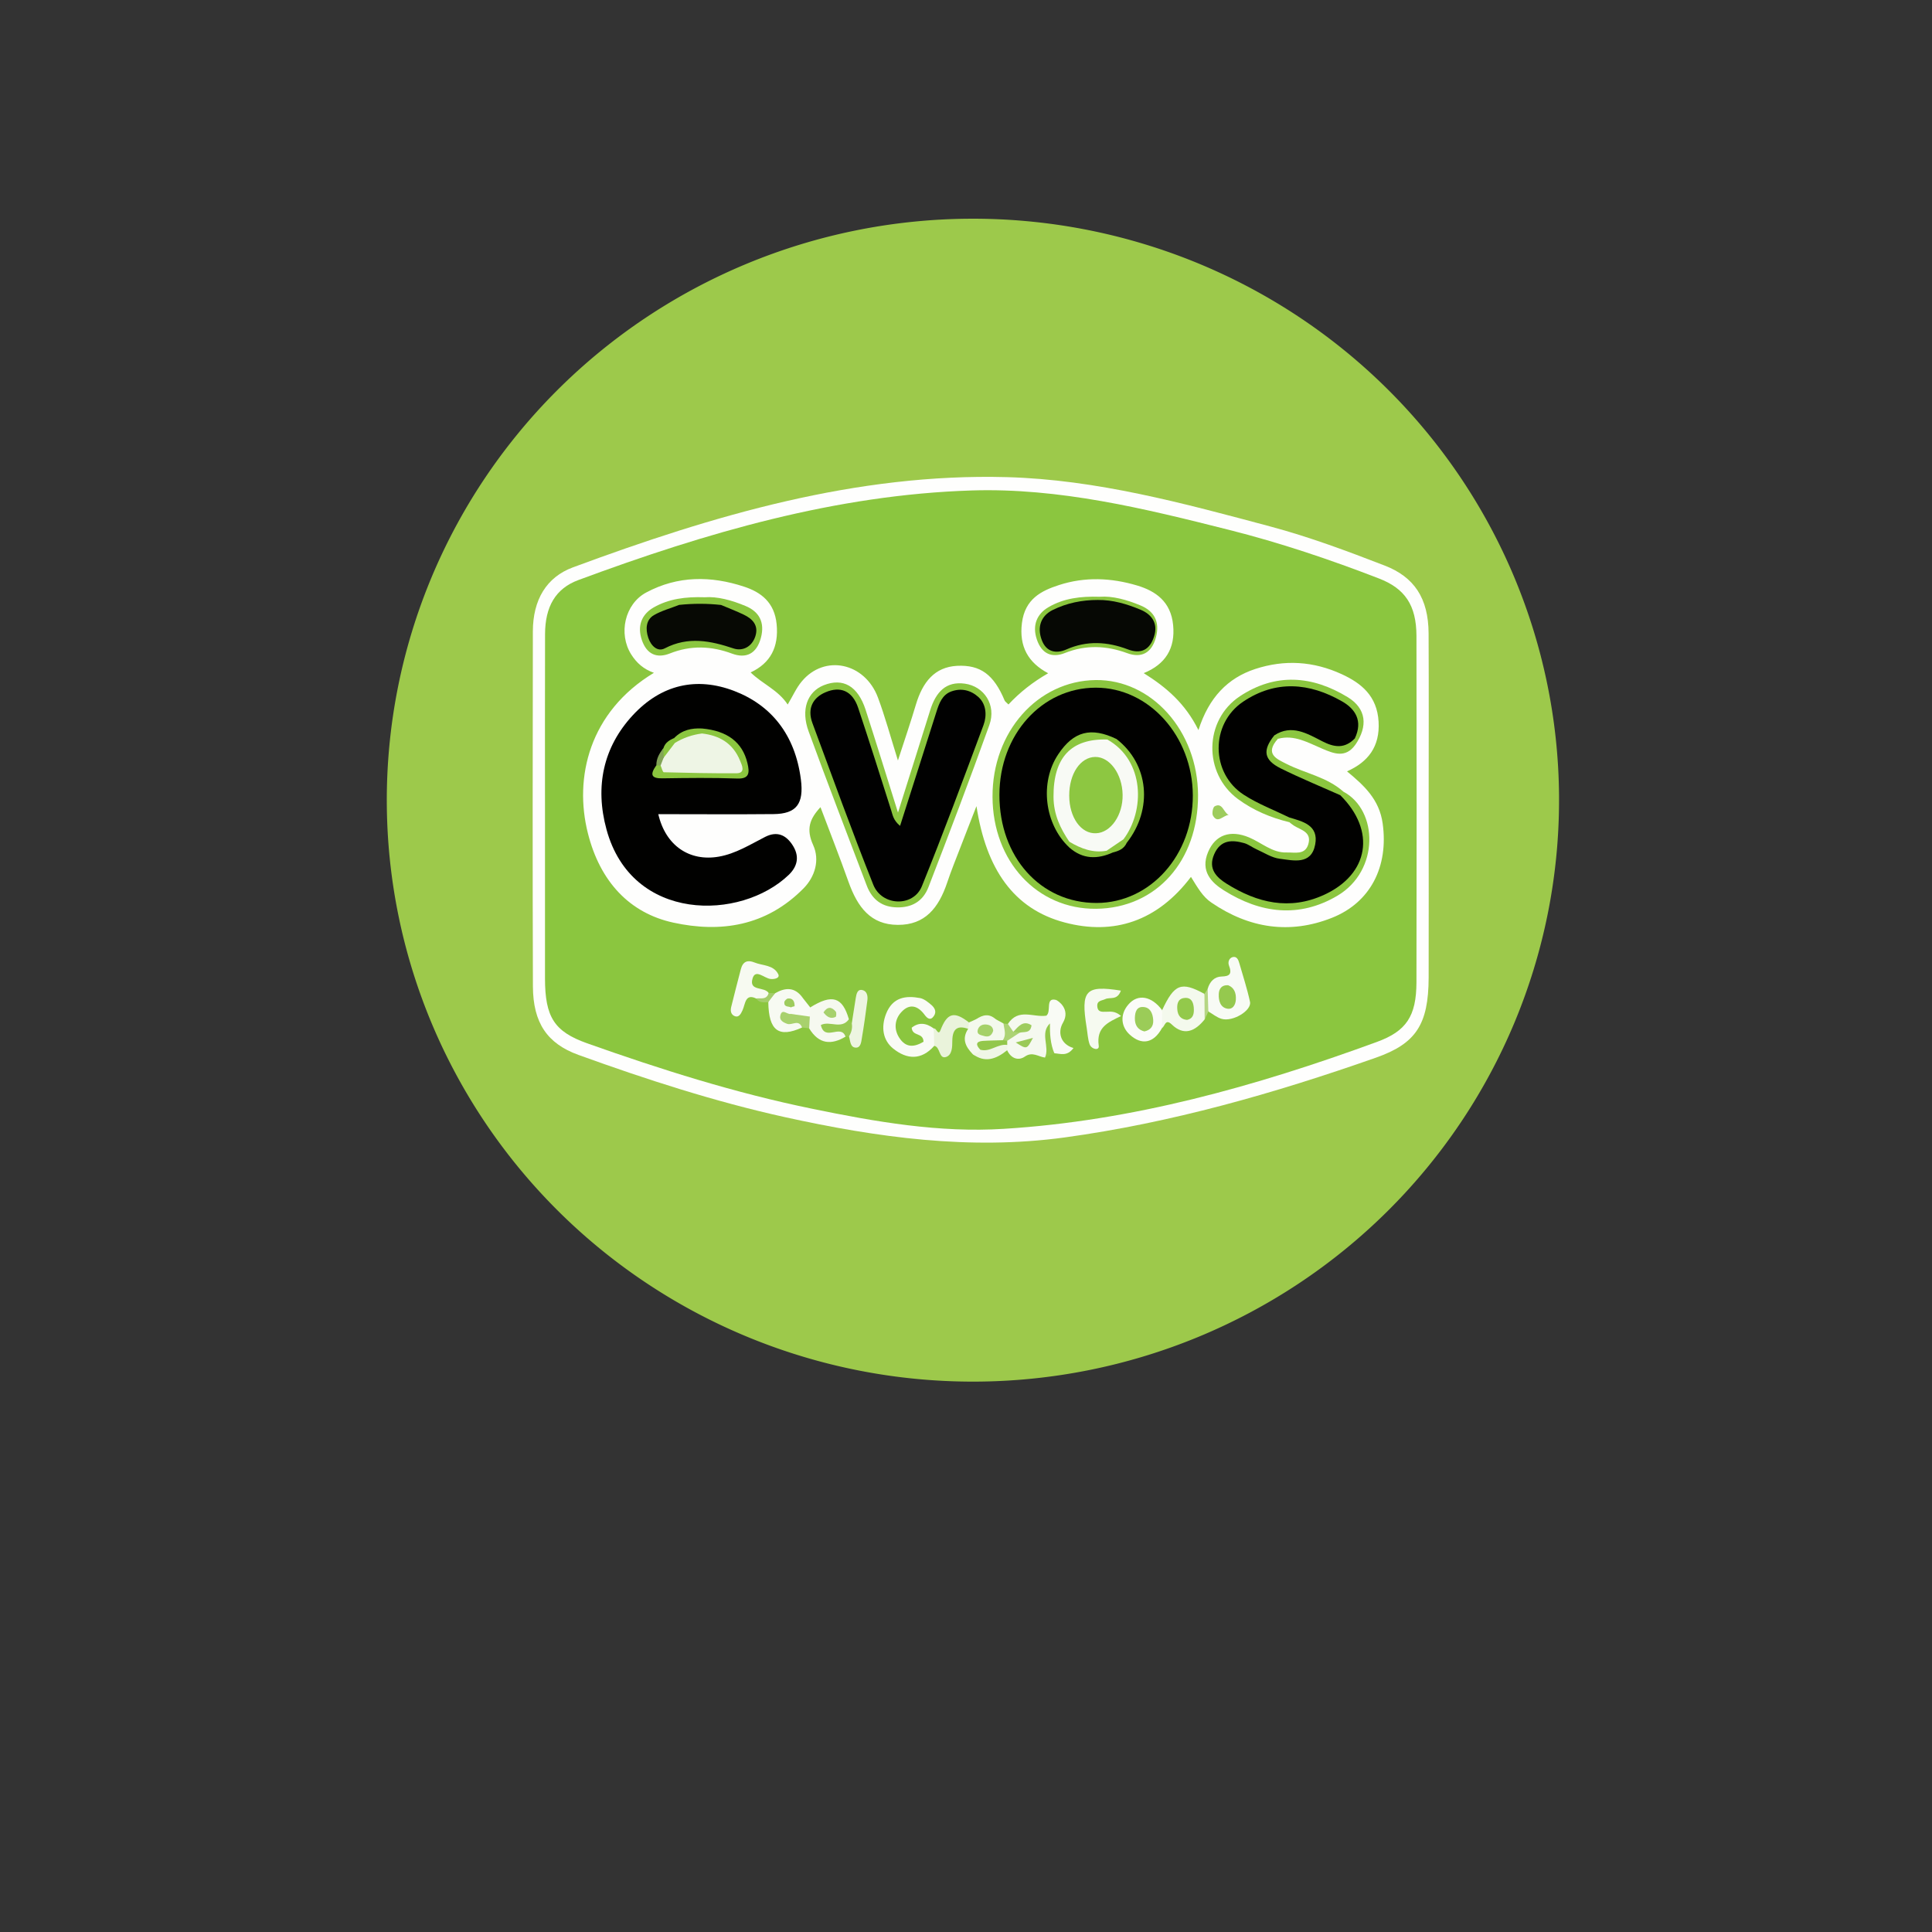 <?xml version="1.0" encoding="UTF-8" standalone="no"?>
<svg
   viewBox="0 0 24 24"
   width="24pt"
   height="24pt"
   version="1.1"
   id="svg4"
   sodipodi:docname="evos.svg"
   xml:space="preserve"
   inkscape:version="1.2.2 (732a01da63, 2022-12-09)"
   xmlns:inkscape="http://www.inkscape.org/namespaces/inkscape"
   xmlns:sodipodi="http://sodipodi.sourceforge.net/DTD/sodipodi-0.dtd"
   xmlns="http://www.w3.org/2000/svg"
   xmlns:svg="http://www.w3.org/2000/svg"><rect x="0" y="0" width="24" height="24" fill="#333333" stroke="none"/><defs
     id="defs8" /><sodipodi:namedview
     id="namedview6"
     pagecolor="#ffffff"
     bordercolor="#000000"
     borderopacity="0.25"
     inkscape:showpageshadow="2"
     inkscape:pageopacity="0.0"
     inkscape:pagecheckerboard="0"
     inkscape:deskcolor="#d1d1d1"
     inkscape:document-units="pt"
     showgrid="false"
     inkscape:zoom="26.03125"
     inkscape:cx="16"
     inkscape:cy="14.905162"
     inkscape:window-width="1920"
     inkscape:window-height="1009"
     inkscape:window-x="1912"
     inkscape:window-y="-8"
     inkscape:window-maximized="1"
     inkscape:current-layer="svg4" /><path
     style="fill:#9dc94b;fill-opacity:1;stroke-width:2.785"
     id="path2106"
     sodipodi:type="arc"
     sodipodi:cx="12.086435"
     sodipodi:cy="9.9399767"
     sodipodi:rx="7.2810616"
     sodipodi:ry="7.2231603"
     sodipodi:start="0"
     sodipodi:end="6.2753717"
     sodipodi:open="true"
     sodipodi:arc-type="arc"
     d="M 19.367,9.94 A 7.281,7.223 0 0 1 12.101,17.163 7.281,7.223 0 0 1 4.805,9.968 7.281,7.223 0 0 1 12.044,2.717 7.281,7.223 0 0 1 19.367,9.884"
     inkscape:label="path2106" /><g
     id="g439"
     transform="matrix(0.537,0,0,0.598,4.875,4.499)"><g
       id="g366"
       transform="matrix(1.331,0,0,1.331,-2.451,-4.175)">
	<g
   id="g364">
		
		
		<path
   fill="#fefefd"
   d="m 19.851,10.122 c 0,0.873 0.003,1.746 0,2.621 -0.003,0.732 -0.222,1.029 -0.915,1.248 -1.771,0.559 -3.563,1.018 -5.414,1.246 -1.647,0.201 -3.256,0 -4.863,-0.318 C 7.442,14.677 6.252,14.331 5.073,13.948 4.532,13.772 4.286,13.448 4.283,12.88 4.276,11.034 4.279,9.186 4.282,7.339 c 0.001,-0.49 0.233,-0.846 0.697,-1 2.447,-0.814 4.927,-1.471 7.538,-1.408 1.564,0.038 3.074,0.408 4.585,0.771 0.674,0.162 1.331,0.382 1.984,0.609 0.514,0.178 0.76,0.509 0.764,1.057 0.005,0.917 10e-4,1.836 10e-4,2.754 z"
   id="path244" />
		<path
   fill="#8bc63f"
   d="M 4.493,10.102 C 4.493,9.195 4.491,8.289 4.494,7.383 4.495,6.952 4.676,6.669 5.074,6.537 7.296,5.797 9.551,5.206 11.909,5.139 c 1.522,-0.043 2.999,0.281 4.472,0.615 0.884,0.2 1.749,0.461 2.604,0.758 0.455,0.157 0.652,0.418 0.654,0.896 0.004,1.802 0.004,3.604 0,5.407 -0.002,0.533 -0.178,0.764 -0.691,0.932 -2.109,0.693 -4.252,1.232 -6.478,1.355 C 11.348,15.166 10.239,14.993 9.138,14.789 7.807,14.545 6.508,14.176 5.221,13.766 4.655,13.584 4.494,13.36 4.493,12.756 c -0.001,-0.885 0,-1.769 0,-2.654 z"
   id="path246" />
		<path
   fill="#fefefd"
   d="M 9.281,10.082 C 9.092,10.265 9.028,10.424 9.154,10.674 9.272,10.908 9.185,11.168 8.988,11.348 8.335,11.943 7.542,12.044 6.724,11.884 5.965,11.736 5.451,11.246 5.239,10.491 4.993,9.621 5.262,8.594 6.386,7.985 6.206,7.928 6.084,7.83 5.992,7.699 5.764,7.375 5.879,6.912 6.251,6.732 6.802,6.467 7.376,6.47 7.952,6.64 8.244,6.726 8.482,6.883 8.519,7.227 8.557,7.582 8.414,7.833 8.067,7.979 8.278,8.163 8.543,8.251 8.711,8.48 8.8,8.347 8.862,8.219 8.955,8.12 9.35,7.692 10.053,7.824 10.28,8.372 10.403,8.668 10.496,8.977 10.627,9.353 10.748,9.019 10.85,8.751 10.94,8.479 11.057,8.13 11.263,7.895 11.655,7.876 12.06,7.858 12.293,8.011 12.482,8.418 12.491,8.435 12.513,8.447 12.548,8.479 12.745,8.29 12.97,8.13 13.238,7.992 12.891,7.826 12.731,7.576 12.782,7.208 c 0.053,-0.377 0.336,-0.503 0.645,-0.593 0.453,-0.132 0.909,-0.113 1.36,0.008 0.319,0.086 0.584,0.251 0.623,0.617 0.04,0.365 -0.135,0.613 -0.511,0.75 0.396,0.223 0.722,0.474 0.951,0.889 0.18,-0.509 0.509,-0.812 0.984,-0.953 0.513,-0.151 1.015,-0.123 1.508,0.081 0.338,0.14 0.613,0.338 0.639,0.741 0.025,0.388 -0.182,0.629 -0.549,0.775 0.296,0.22 0.562,0.437 0.62,0.814 0.104,0.67 -0.21,1.234 -0.885,1.473 -0.727,0.258 -1.432,0.166 -2.092,-0.239 -0.148,-0.089 -0.239,-0.232 -0.355,-0.401 -0.586,0.695 -1.343,0.914 -2.193,0.712 -0.888,-0.21 -1.367,-0.833 -1.535,-1.816 -0.116,0.267 -0.197,0.45 -0.275,0.634 -0.079,0.185 -0.163,0.368 -0.233,0.556 -0.149,0.401 -0.388,0.665 -0.858,0.663 C 10.154,11.918 9.926,11.643 9.769,11.25 9.617,10.865 9.451,10.487 9.281,10.082 Z"
   id="path248" />
		<path
   fill="#f9fbf5"
   d="m 11.258,13.807 c -0.225,0.229 -0.477,0.213 -0.713,0.043 -0.181,-0.131 -0.214,-0.334 -0.125,-0.541 0.115,-0.264 0.346,-0.289 0.59,-0.248 0.071,0.012 0.14,0.063 0.2,0.109 0.052,0.041 0.095,0.102 0.041,0.172 -0.06,0.078 -0.115,0.035 -0.161,-0.02 -0.121,-0.148 -0.266,-0.176 -0.402,-0.043 -0.112,0.107 -0.138,0.258 -0.042,0.396 0.118,0.17 0.268,0.152 0.426,0.068 -0.007,-0.152 -0.193,-0.076 -0.206,-0.219 0.125,-0.09 0.251,-0.074 0.381,0.01 0.054,0.091 0.082,0.181 0.011,0.273 z"
   id="path250" />
		<path
   fill="#f8fbf5"
   d="m 16.01,12.918 c 0.038,-0.119 0.122,-0.191 0.243,-0.193 0.129,-0.004 0.188,-0.031 0.127,-0.173 -0.021,-0.05 0,-0.116 0.067,-0.131 0.069,-0.014 0.097,0.042 0.113,0.095 0.064,0.201 0.137,0.4 0.186,0.604 0.033,0.135 -0.299,0.316 -0.492,0.266 -0.082,-0.02 -0.155,-0.076 -0.231,-0.115 -0.116,-0.115 -0.053,-0.234 -0.013,-0.353 z"
   id="path252" />
		<path
   fill="#f6faf0"
   d="m 14.502,12.945 c -0.064,0.16 -0.189,0.096 -0.273,0.133 -0.057,0.025 -0.146,0.02 -0.137,0.113 0.008,0.096 0.089,0.084 0.152,0.084 0.076,0 0.152,-0.018 0.261,0.066 -0.22,0.098 -0.434,0.172 -0.388,0.465 0.014,0.08 -0.127,0.059 -0.16,-0.027 -0.031,-0.082 -0.035,-0.176 -0.051,-0.262 -0.103,-0.576 -0.019,-0.66 0.596,-0.572 z"
   id="path254" />
		<path
   fill="#f4f9ed"
   d="m 15.219,13.25 c 0.212,-0.41 0.333,-0.451 0.735,-0.254 0.054,0.133 0.047,0.264 0.004,0.398 -0.168,0.188 -0.362,0.262 -0.571,0.08 -0.114,-0.098 -0.117,0.027 -0.17,0.055 -0.082,-0.093 -0.082,-0.187 0.002,-0.279 z"
   id="path256" />
		<path
   fill="#f7faf1"
   d="M 8.163,13.068 C 7.972,12.986 7.977,13.15 7.926,13.252 7.897,13.309 7.858,13.379 7.774,13.336 7.716,13.305 7.715,13.246 7.732,13.19 7.786,12.997 7.84,12.803 7.897,12.61 7.933,12.486 8.018,12.464 8.131,12.505 8.274,12.558 8.46,12.54 8.545,12.685 8.584,12.749 8.483,12.771 8.41,12.763 8.303,12.751 8.149,12.6 8.1,12.757 c -0.066,0.205 0.21,0.119 0.283,0.229 -0.028,0.151 -0.131,0.098 -0.22,0.082 z"
   id="path258" />
		<path
   fill="#f5f9ef"
   d="m 12.538,13.465 c 0.183,-0.252 0.442,-0.098 0.667,-0.129 0.076,0.031 0.1,0.092 0.097,0.168 -0.033,0.164 0.032,0.352 -0.119,0.486 -0.115,-0.012 -0.216,-0.098 -0.349,-0.016 -0.109,0.068 -0.239,0.037 -0.31,-0.1 -0.021,-0.023 -0.033,-0.051 -0.039,-0.082 0.001,-0.031 0.01,-0.061 0.024,-0.088 0.047,-0.08 0.156,-0.063 0.209,-0.127 -0.002,-0.029 -0.012,0.006 -0.014,-0.002 -0.016,0.014 -0.032,0.025 -0.052,0.037 -0.088,-0.01 -0.148,-0.042 -0.114,-0.147 z"
   id="path260" />
		<path
   fill="#f6f9f0"
   d="m 9.103,13.207 c 0.381,-0.213 0.56,-0.164 0.672,0.186 -0.063,0.158 -0.208,0.123 -0.316,0.135 0.087,0.023 0.235,-0.051 0.258,0.135 C 9.47,13.796 9.253,13.784 9.084,13.534 9.047,13.475 9.027,13.411 9.035,13.341 9.041,13.287 9.061,13.242 9.103,13.207 Z"
   id="path262" />
		<path
   fill="#fbfcf8"
   d="m 15.219,13.25 c -10e-4,0.092 -10e-4,0.186 -0.002,0.279 -0.147,0.242 -0.358,0.27 -0.56,0.104 -0.15,-0.121 -0.179,-0.311 -0.025,-0.471 0.164,-0.172 0.403,-0.133 0.587,0.088 z"
   id="path264" />
		<path
   fill="#f7faf2"
   d="m 8.961,13.521 c -0.407,0.166 -0.58,0.049 -0.587,-0.396 0.017,-0.066 0.077,-0.094 0.118,-0.139 0.176,-0.09 0.341,-0.102 0.479,0.07 -0.006,0.072 -0.03,0.135 -0.111,0.154 -0.019,0.002 -0.058,-0.055 -0.053,0.018 0.006,0.037 -0.001,0.07 -0.02,0.102 -0.001,0.117 0.22,0.035 0.174,0.191 z"
   id="path266" />
		<path
   fill="#f9fbf5"
   d="m 13.269,13.457 c -0.021,-0.041 -0.042,-0.08 -0.063,-0.121 0.094,-0.063 -0.025,-0.289 0.167,-0.246 0.038,0.01 0.258,0.146 0.123,0.355 -0.097,0.148 -0.046,0.336 0.182,0.396 -0.11,0.135 -0.226,0.088 -0.331,0.082 -0.144,-0.136 -0.136,-0.296 -0.078,-0.466 z"
   id="path268" />
		<path
   fill="#eaf3db"
   d="m 11.258,13.807 c -0.003,-0.09 -0.006,-0.18 -0.009,-0.271 0.046,-0.016 0.076,0.123 0.118,0.025 0.116,-0.268 0.236,-0.301 0.495,-0.119 0.024,0.037 0.019,0.072 -0.014,0.1 -0.173,-0.055 -0.274,-0.014 -0.276,0.189 -10e-4,0.094 -10e-4,0.217 -0.109,0.25 -0.127,0.037 -0.098,-0.159 -0.205,-0.174 z"
   id="path270" />
		<path
   fill="#f4f9ed"
   d="m 11.848,13.541 c 0.005,-0.033 0.01,-0.066 0.014,-0.1 0.042,-0.016 0.085,-0.033 0.126,-0.051 0.114,-0.047 0.227,-0.049 0.34,0.002 0.044,0.021 0.09,0.045 0.134,0.066 0.076,0.098 0.122,0.193 0.008,0.293 -0.113,0.094 -0.307,-0.002 -0.39,0.164 -0.049,0.047 -0.102,0.061 -0.159,0.016 -0.119,-0.113 -0.188,-0.234 -0.073,-0.39 z"
   id="path272" />
		<path
   fill="#edf5e1"
   d="m 9.825,13.455 c 0.023,-0.133 0.045,-0.264 0.069,-0.395 0.012,-0.066 0.03,-0.143 0.118,-0.123 0.077,0.016 0.094,0.092 0.084,0.16 C 10.068,13.294 10.037,13.492 10,13.687 9.989,13.75 9.979,13.837 9.896,13.835 9.795,13.833 9.801,13.73 9.776,13.659 9.737,13.58 9.762,13.512 9.825,13.455 Z"
   id="path274" />
		<path
   fill="#97c951"
   d="M 9.825,13.455 C 9.84,13.531 9.818,13.598 9.776,13.66 l -0.03,0.002 h -0.03 c -0.083,-0.203 -0.36,0.086 -0.429,-0.18 0.155,-0.072 0.354,0.076 0.488,-0.09 0.017,0.02 0.034,0.042 0.05,0.063 z"
   id="path276" />
		<path
   fill="#a8d16d"
   d="M 8.961,13.521 C 8.902,13.386 8.789,13.49 8.704,13.464 8.637,13.443 8.565,13.409 8.582,13.339 8.612,13.21 8.706,13.327 8.768,13.308 8.887,13.249 9.001,13.216 9.096,13.349 9.092,13.412 9.088,13.472 9.084,13.533 9.042,13.529 9.002,13.525 8.961,13.521 Z"
   id="path278" />
		<path
   fill="#f0f6e6"
   d="m 11.921,13.932 c 0.055,-0.004 0.106,-0.012 0.138,-0.066 0.146,-0.086 0.301,-0.129 0.469,-0.072 0,0.027 -0.002,0.055 -0.003,0.082 -0.191,0.138 -0.387,0.204 -0.604,0.056 z"
   id="path280" />
		<path
   fill="#f9fbf6"
   d="M 9.095,13.35 C 8.986,13.336 8.876,13.323 8.767,13.309 c 0,-0.033 0,-0.068 0,-0.102 0.015,-0.031 0.036,-0.037 0.063,-0.018 0.046,-0.045 0.093,-0.09 0.14,-0.133 0.044,0.049 0.088,0.1 0.132,0.15 C 9.1,13.254 9.098,13.303 9.095,13.35 Z"
   id="path282" />
		<path
   fill="#92c849"
   d="m 13.269,13.457 c -0.003,0.16 0.007,0.318 0.077,0.469 -0.055,0.021 -0.109,0.043 -0.163,0.064 0.086,-0.168 -0.093,-0.379 0.086,-0.533 z"
   id="path284" />
		<path
   fill="#acd374"
   d="m 12.449,13.719 c 0.069,-0.084 0.023,-0.172 0.013,-0.26 0.024,0.002 0.052,0.004 0.076,0.006 0.032,0.041 0.063,0.082 0.095,0.123 0.041,-0.029 0.078,-0.025 0.109,0.014 -0.072,0.041 -0.145,0.084 -0.216,0.127 -0.03,0.031 -0.055,0.029 -0.077,-0.01 z"
   id="path286" />
		<path
   fill="#b5d683"
   d="m 15.958,13.395 c -10e-4,-0.133 -0.003,-0.266 -0.004,-0.398 0.018,-0.025 0.037,-0.053 0.056,-0.078 0.004,0.117 0.008,0.234 0.012,0.352 -0.021,0.04 -0.043,0.081 -0.064,0.124 z"
   id="path288" />
		<path
   fill="#a4cd6a"
   d="m 8.491,12.986 c -0.039,0.045 -0.078,0.092 -0.118,0.139 -0.077,0.004 -0.155,0.014 -0.211,-0.057 0.08,-0.012 0.178,0.029 0.219,-0.084 0.037,0 0.074,0 0.11,0.002 z"
   id="path290" />
		<path
   fill="#f2f7e9"
   d="m 12.328,13.393 c -0.113,0 -0.226,0 -0.339,-0.002 0.113,-0.071 0.226,-0.092 0.339,0.002 z"
   id="path292" />
		<path
   fill="#010100"
   d="m 6.462,10.191 c 0.128,0.496 0.547,0.743 1.053,0.663 0.292,-0.046 0.542,-0.188 0.804,-0.308 0.201,-0.092 0.365,-0.039 0.489,0.146 0.117,0.176 0.059,0.327 -0.078,0.446 C 7.896,11.857 6.003,11.884 5.562,10.43 5.357,9.757 5.508,9.144 6.016,8.65 6.516,8.164 7.129,8.045 7.778,8.267 8.425,8.489 8.84,8.951 8.94,9.647 8.996,10.034 8.859,10.186 8.467,10.19 7.808,10.196 7.149,10.191 6.462,10.191 Z"
   id="path294" />
		<path
   fill="#8bc63f"
   d="m 10.628,10.166 c 0.208,-0.593 0.386,-1.095 0.56,-1.598 0.1,-0.286 0.275,-0.453 0.6,-0.414 0.337,0.041 0.553,0.333 0.428,0.646 -0.339,0.849 -0.697,1.691 -1.059,2.531 -0.098,0.227 -0.297,0.319 -0.544,0.315 -0.25,-0.004 -0.43,-0.11 -0.528,-0.34 C 9.746,10.505 9.403,9.706 9.075,8.9 8.936,8.56 9.051,8.282 9.337,8.179 9.673,8.059 9.93,8.19 10.065,8.561 c 0.181,0.504 0.355,1.009 0.563,1.605 z"
   id="path296" />
		<path
   fill="#8bc63f"
   d="m 15.843,9.893 c 0.004,1.03 -0.727,1.764 -1.769,1.775 -1.026,0.01 -1.8,-0.74 -1.803,-1.748 -0.004,-1.012 0.78,-1.809 1.792,-1.822 0.975,-0.011 1.775,0.796 1.78,1.795 z"
   id="path298" />
		<path
   fill="#8bc63f"
   d="m 18.371,9.841 c 0.603,0.289 0.629,1.231 -0.104,1.622 -0.666,0.354 -1.338,0.278 -1.976,-0.083 -0.21,-0.118 -0.415,-0.297 -0.273,-0.599 0.126,-0.268 0.386,-0.349 0.711,-0.227 0.217,0.081 0.405,0.243 0.653,0.235 0.139,-0.004 0.32,0.045 0.377,-0.128 0.064,-0.195 -0.131,-0.222 -0.25,-0.291 -0.028,-0.016 -0.054,-0.036 -0.081,-0.055 -0.024,-0.031 -0.025,-0.061 -0.002,-0.092 0.32,-0.013 0.536,0.147 0.537,0.396 0,0.212 -0.177,0.349 -0.474,0.369 -0.254,0.018 -0.479,-0.076 -0.708,-0.171 -0.183,-0.077 -0.418,-0.193 -0.526,0.053 -0.109,0.247 0.138,0.345 0.318,0.421 0.5,0.211 1.006,0.287 1.52,0.028 0.561,-0.283 0.669,-0.765 0.273,-1.255 -0.028,-0.035 -0.056,-0.07 -0.074,-0.111 -0.01,-0.062 0.024,-0.095 0.079,-0.112 z"
   id="path300" />
		<path
   fill="#8bc63f"
   d="m 17.43,10.244 c 0,0.024 -0.001,0.048 -0.002,0.072 C 17.11,10.247 16.807,10.134 16.536,9.955 15.931,9.553 15.945,8.723 16.57,8.351 17.191,7.982 17.829,8.028 18.444,8.365 18.768,8.543 18.8,8.815 18.576,9.11 18.549,9.087 18.532,9.059 18.522,9.026 18.573,8.686 18.39,8.511 18.093,8.411 17.668,8.268 17.243,8.249 16.823,8.426 16.509,8.559 16.337,8.8 16.311,9.145 c -0.026,0.348 0.157,0.563 0.44,0.72 0.136,0.077 0.281,0.133 0.427,0.188 0.103,0.036 0.22,0.06 0.252,0.191 z"
   id="path302" />
		<path
   fill="#8bc63f"
   d="M 7.269,6.806 C 7.488,6.791 7.736,6.851 7.978,6.942 8.214,7.029 8.318,7.196 8.245,7.44 8.17,7.69 7.987,7.766 7.745,7.686 7.384,7.565 7.026,7.553 6.663,7.683 6.441,7.762 6.261,7.701 6.175,7.47 6.092,7.248 6.177,7.07 6.381,6.965 6.645,6.83 6.932,6.796 7.269,6.806 Z"
   id="path304" />
		<path
   fill="#8bc63f"
   d="M 18.371,9.841 C 18.352,9.859 18.334,9.877 18.314,9.895 17.866,9.848 17.452,9.691 17.096,9.423 16.921,9.29 16.874,9.082 17.124,8.931 c 0.059,-0.002 0.105,0.013 0.108,0.083 -0.242,0.241 -0.012,0.319 0.149,0.393 0.33,0.15 0.699,0.202 0.99,0.434 z"
   id="path306" />
		<path
   fill="#8bc63f"
   d="M 17.233,9.015 C 17.212,8.997 17.189,8.979 17.169,8.961 c -0.004,-0.178 0.141,-0.14 0.237,-0.15 0.191,-0.021 0.378,0.029 0.547,0.115 0.199,0.102 0.406,0.084 0.615,0.083 0.003,0.033 0.005,0.066 0.008,0.1 -0.171,0.212 -0.373,0.137 -0.575,0.06 C 17.754,9.075 17.514,8.946 17.233,9.015 Z"
   id="path308" />
		<path
   fill="#9dcc5c"
   d="m 16.375,10.203 c -0.098,0.008 -0.191,0.142 -0.273,0.01 -0.021,-0.032 0,-0.131 0.029,-0.144 0.137,-0.067 0.154,0.096 0.244,0.134 z"
   id="path310" />
		<path
   fill="#95c94e"
   d="m 16.366,12.861 c 0.101,0.035 0.142,0.117 0.134,0.227 -0.007,0.09 -0.062,0.154 -0.15,0.139 -0.119,-0.02 -0.152,-0.123 -0.147,-0.227 0.003,-0.084 0.052,-0.146 0.163,-0.139 z"
   id="path312" />
		<path
   fill="#93c94b"
   d="m 15.651,13.402 c -0.105,-0.008 -0.161,-0.066 -0.169,-0.166 -0.009,-0.102 0.025,-0.174 0.142,-0.178 0.097,-0.002 0.134,0.061 0.144,0.145 0.009,0.094 -0.002,0.178 -0.117,0.199 z"
   id="path314" />
		<path
   fill="#93c74b"
   d="m 12.449,13.719 c 0.025,0.002 0.052,0.006 0.077,0.01 0,0.021 10e-4,0.043 10e-4,0.064 -0.164,-0.023 -0.302,0.119 -0.469,0.074 -0.08,-0.074 -0.079,-0.127 0.041,-0.137 0.117,-0.007 0.233,-0.007 0.35,-0.011 z"
   id="path316" />
		<path
   fill="#9aca58"
   d="m 12.674,13.754 c 0.104,-0.023 0.193,-0.047 0.3,-0.072 -0.107,0.183 -0.107,0.183 -0.3,0.072 z"
   id="path318" />
		<path
   fill="#9ecc5e"
   d="m 12.742,13.602 c -0.036,-0.004 -0.072,-0.01 -0.109,-0.014 0.089,-0.086 0.172,-0.186 0.316,-0.102 -0.019,0.133 -0.129,0.096 -0.207,0.116 z"
   id="path320" />
		<path
   fill="#a7d16d"
   d="m 9.333,13.285 c 0.071,-0.098 0.145,-0.086 0.214,-0.012 0.014,0.016 0.009,0.076 -0.002,0.082 -0.087,0.038 -0.154,0 -0.212,-0.07 z"
   id="path322" />
		<path
   fill="#9bcc58"
   d="m 14.91,13.582 c -0.11,-0.025 -0.168,-0.094 -0.165,-0.209 0.002,-0.1 0.035,-0.18 0.148,-0.172 0.12,0.006 0.163,0.1 0.171,0.203 0.007,0.104 -0.055,0.159 -0.154,0.178 z"
   id="path324" />
		<path
   fill="#9ecc5d"
   d="m 8.831,13.189 c -0.021,0.004 -0.043,0.008 -0.063,0.018 -0.044,-0.021 -0.121,0 -0.116,-0.08 0.001,-0.021 0.04,-0.057 0.065,-0.059 0.082,-0.007 0.116,0.043 0.114,0.121 z"
   id="path326" />
		<path
   fill="#a5d168"
   d="m 12.283,13.572 c -0.032,0.09 -0.093,0.1 -0.165,0.08 -0.051,-0.014 -0.125,-0.02 -0.104,-0.094 0.021,-0.068 0.09,-0.094 0.163,-0.082 0.06,0.008 0.102,0.038 0.106,0.096 z"
   id="path328" />
		<path
   fill="#8bc63f"
   d="m 7.221,8.854 c 0.44,0.035 0.704,0.215 0.79,0.539 0.04,0.15 0.036,0.249 -0.174,0.242 C 7.403,9.621 6.969,9.626 6.535,9.632 6.349,9.635 6.307,9.581 6.427,9.43 6.455,9.412 6.486,9.408 6.518,9.417 6.93,9.537 7.348,9.449 7.79,9.481 7.715,9.147 7.444,9.102 7.23,8.988 7.191,8.946 7.188,8.901 7.221,8.854 Z"
   id="path330" />
		<path
   fill="#8bc63f"
   d="m 7.221,8.854 c 0,0.025 0,0.052 0.001,0.078 C 7.099,9.091 6.93,9.121 6.743,9.101 6.719,9.068 6.718,9.036 6.74,9.001 6.877,8.876 7.043,8.846 7.221,8.854 Z"
   id="path332" />
		<path
   fill="#8bc63f"
   d="M 6.74,9.001 C 6.744,9.027 6.747,9.054 6.75,9.08 6.788,9.249 6.695,9.301 6.548,9.305 6.514,9.256 6.51,9.208 6.551,9.162 6.582,9.07 6.66,9.035 6.74,9.001 Z"
   id="path334" />
		<path
   fill="#82a456"
   d="M 6.551,9.162 C 6.552,9.211 6.553,9.261 6.555,9.311 6.593,9.376 6.583,9.419 6.503,9.432 6.477,9.431 6.452,9.431 6.428,9.43 6.427,9.322 6.482,9.239 6.551,9.162 Z"
   id="path336" />
		<path
   fill="#010101"
   d="m 10.664,10.374 c 0.217,-0.611 0.425,-1.192 0.63,-1.774 0.049,-0.14 0.102,-0.272 0.26,-0.324 0.175,-0.057 0.341,-0.02 0.474,0.089 0.133,0.109 0.148,0.285 0.087,0.434 -0.349,0.842 -0.697,1.686 -1.072,2.517 -0.148,0.328 -0.694,0.313 -0.844,-0.023 C 9.829,10.459 9.489,9.613 9.141,8.77 9.044,8.535 9.157,8.369 9.368,8.289 9.62,8.191 9.835,8.26 9.936,8.532 c 0.197,0.531 0.385,1.065 0.574,1.6 0.026,0.072 0.035,0.152 0.154,0.242 z"
   id="path338" />
		<path
   fill="#010100"
   d="m 12.391,9.89 c 10e-4,-0.938 0.734,-1.672 1.675,-1.673 0.922,-0.001 1.681,0.754 1.686,1.678 0.006,0.933 -0.737,1.68 -1.671,1.682 -0.974,0.002 -1.692,-0.716 -1.69,-1.687 z"
   id="path340" />
		<path
   fill="#010100"
   d="M 18.568,9.009 C 18.39,9.173 18.211,9.15 18.001,9.053 17.74,8.933 17.468,8.784 17.169,8.961 c -0.208,0.232 -0.184,0.383 0.109,0.515 0.341,0.152 0.69,0.28 1.037,0.419 0.624,0.555 0.501,1.234 -0.284,1.556 -0.595,0.245 -1.159,0.127 -1.694,-0.176 -0.165,-0.093 -0.327,-0.226 -0.213,-0.459 0.112,-0.229 0.313,-0.225 0.521,-0.173 0.074,0.019 0.141,0.067 0.213,0.096 0.134,0.054 0.267,0.133 0.405,0.148 0.235,0.026 0.548,0.102 0.616,-0.222 0.065,-0.303 -0.221,-0.361 -0.449,-0.422 -0.264,-0.116 -0.543,-0.21 -0.791,-0.354 -0.578,-0.335 -0.585,-1.107 -0.013,-1.453 0.566,-0.342 1.153,-0.298 1.724,-0.003 0.223,0.115 0.363,0.301 0.218,0.576 z"
   id="path342" />
		<path
   fill="#070904"
   d="M 7.553,6.926 C 7.686,6.977 7.821,7.022 7.951,7.079 8.094,7.141 8.21,7.241 8.15,7.412 8.09,7.582 7.926,7.651 7.771,7.605 7.369,7.484 6.98,7.414 6.575,7.603 6.448,7.663 6.335,7.564 6.288,7.438 6.238,7.304 6.246,7.158 6.386,7.085 6.522,7.014 6.677,6.978 6.824,6.925 7.067,6.902 7.311,6.902 7.553,6.926 Z"
   id="path344" />
		<path
   fill="#eef5e5"
   d="M 6.502,9.432 C 6.52,9.391 6.537,9.35 6.555,9.31 6.62,9.234 6.685,9.157 6.75,9.08 6.897,8.999 7.055,8.951 7.222,8.932 7.516,8.962 7.759,9.078 7.885,9.36 7.913,9.423 7.987,9.551 7.821,9.553 7.4,9.555 6.979,9.547 6.558,9.537 6.538,9.537 6.521,9.468 6.502,9.432 Z"
   id="path346" />
		<path
   fill="#8bc63f"
   d="m 13.604,10.71 c -0.431,-0.362 -0.517,-1.015 -0.191,-1.453 0.267,-0.36 0.569,-0.431 1.015,-0.238 -0.031,0.046 -0.078,0.067 -0.131,0.08 -0.789,0.056 -1.08,0.567 -0.74,1.304 0.033,0.069 0.077,0.134 0.085,0.214 -10e-4,0.036 -0.013,0.068 -0.038,0.093 z"
   id="path348" />
		<path
   fill="#8bc63f"
   d="m 14.266,9.027 c 0.055,-0.002 0.108,-0.005 0.162,-0.007 0.559,0.389 0.636,1.09 0.176,1.618 C 14.537,10.652 14.52,10.608 14.51,10.556 14.665,10.189 14.829,9.83 14.588,9.425 14.497,9.272 14.29,9.226 14.266,9.027 Z"
   id="path350" />
		<path
   fill="#8bc63f"
   d="m 13.604,10.71 c 0,-0.029 0.001,-0.059 0.001,-0.089 0.239,-0.051 0.451,0.085 0.684,0.094 0.035,0.015 0.061,0.039 0.078,0.072 C 14.1,10.896 13.842,10.9 13.604,10.71 Z"
   id="path352" />
		<path
   fill="#8bc63f"
   d="m 14.134,6.798 c 0.219,-0.015 0.467,0.045 0.71,0.136 0.235,0.087 0.34,0.254 0.267,0.498 -0.075,0.25 -0.259,0.326 -0.5,0.246 -0.361,-0.119 -0.72,-0.132 -1.082,-0.002 -0.222,0.079 -0.402,0.018 -0.488,-0.212 -0.083,-0.222 0.002,-0.4 0.206,-0.505 0.263,-0.137 0.55,-0.17 0.887,-0.161 z"
   id="path354" />
		<path
   fill="#8bc63f"
   d="m 14.367,10.788 c -0.037,-0.009 -0.074,-0.017 -0.113,-0.025 0.051,-0.137 0.13,-0.228 0.293,-0.179 0.019,0.018 0.038,0.036 0.057,0.054 -0.049,0.097 -0.14,0.127 -0.237,0.15 z"
   id="path356" />
		<path
   fill="#f8faf5"
   d="m 14.547,10.583 c -0.098,0.06 -0.194,0.119 -0.293,0.179 -0.234,0.039 -0.445,-0.032 -0.648,-0.141 -0.158,-0.208 -0.274,-0.428 -0.275,-0.701 -0.004,-0.612 0.304,-0.911 0.936,-0.894 0.653,0.332 0.653,1.114 0.28,1.557 z"
   id="path358" />
		<path
   fill="#8dc741"
   d="m 13.604,9.902 c -10e-4,-0.341 0.194,-0.601 0.452,-0.604 0.253,-0.002 0.47,0.266 0.476,0.589 0.007,0.318 -0.206,0.594 -0.462,0.602 -0.261,0.011 -0.465,-0.246 -0.466,-0.587 z"
   id="path360" />
		<path
   fill="#060804"
   d="m 14.1,6.848 c 0.259,-0.003 0.508,0.063 0.746,0.153 0.18,0.068 0.309,0.202 0.233,0.416 C 15.004,7.634 14.842,7.694 14.625,7.62 14.268,7.498 13.91,7.478 13.551,7.622 13.377,7.69 13.205,7.662 13.127,7.474 13.04,7.267 13.117,7.093 13.318,7.004 13.564,6.895 13.828,6.848 14.1,6.848 Z"
   id="path362" />
	</g>
</g></g></svg>
